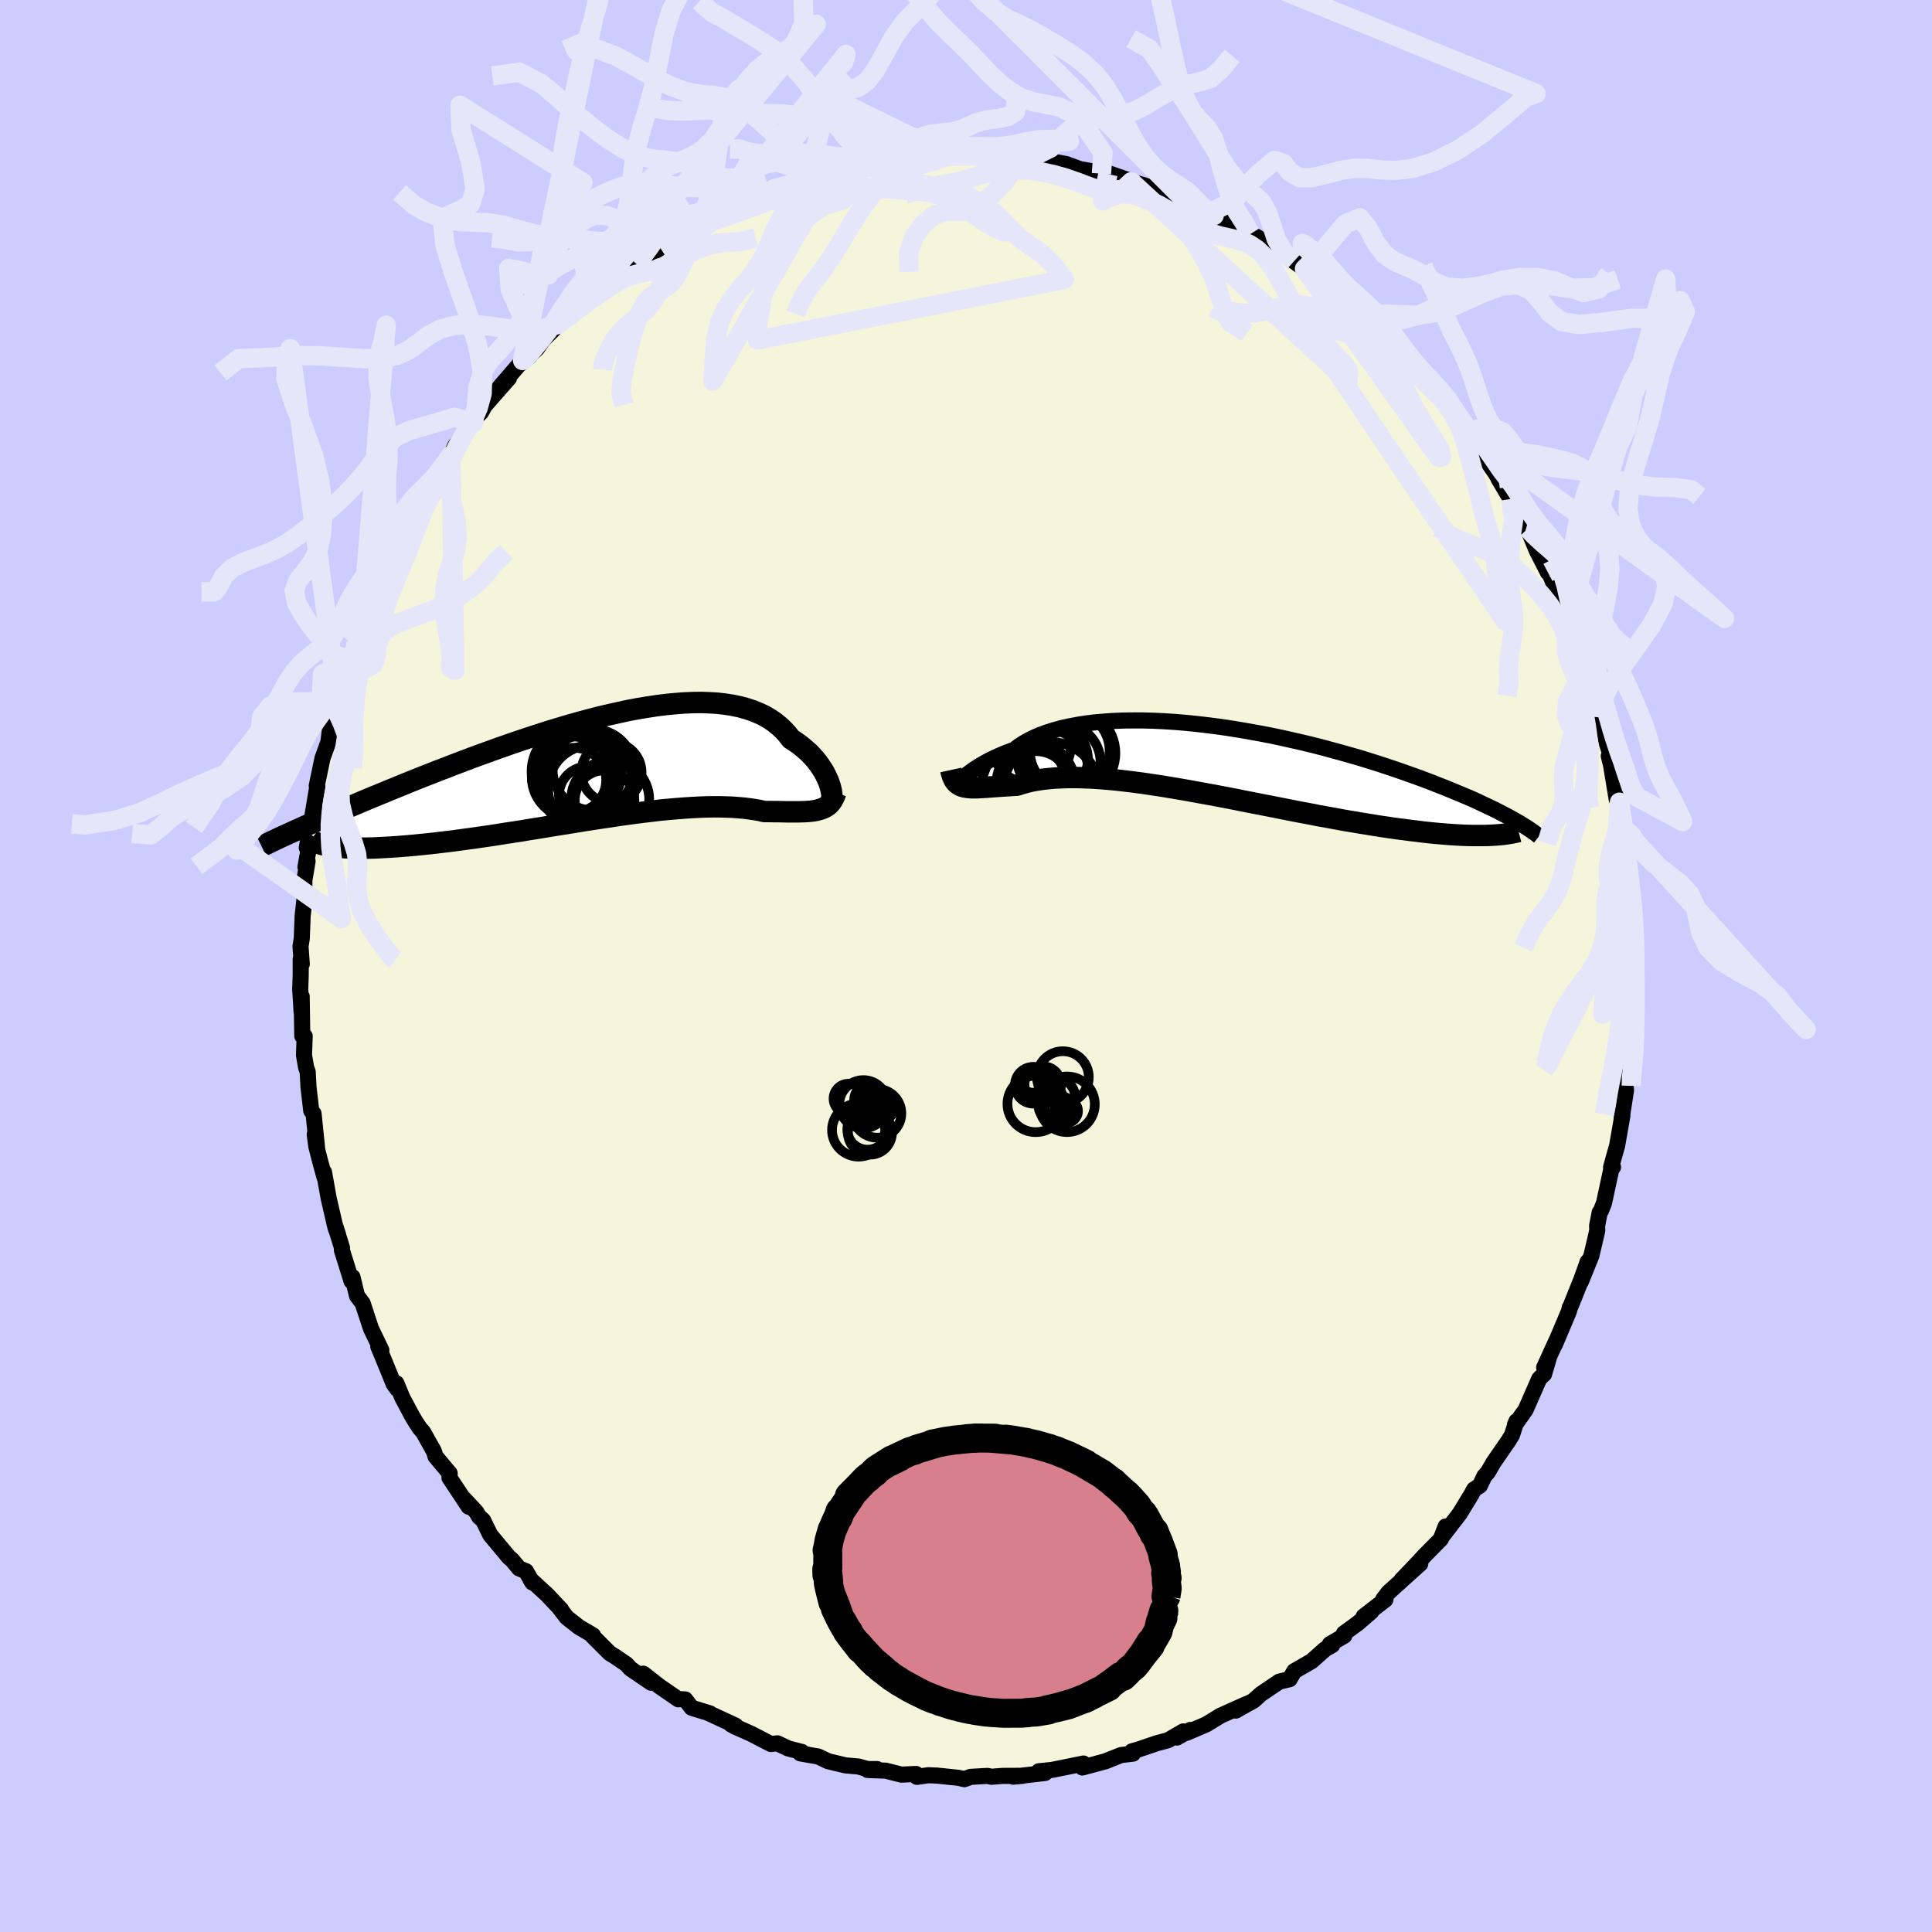 <svg xmlns="http://www.w3.org/2000/svg" width="500" height="500" viewBox="-100 -100 200 200"><defs><clipPath id="c"><path d="m24.12 1.64-.11-.3-.14-.3-.15-.32-.17-.32-.2-.32-.22-.33-.24-.33-.26-.32-.29-.32-.3-.32-.34-.3-.35-.3-.38-.3-.4-.28-.42-.27-.36-.47-.4-.44-.44-.41-.48-.39-.51-.35-.55-.32-.6-.29-.62-.25-.67-.22-.69-.19-.73-.15-.77-.12-.79-.09-.82-.05-.85-.03-.88.01-.9.04-.92.07-.94.09-.96.12-.98.15-.98.16-1.01.19-1.01.22-1.02.23-1.03.24-1.03.27-1.03.28-1.03.29-1.04.31-1.03.31-1.02.33-1.02.33-1.01.34-1 .34-.99.35-.98.35-.97.35-.95.35-.93.35-.92.35-.9.35-.89.34-.86.34-.85.33-.82.33-.81.33-.78.32-.77.31-.74.31-.73.3-.71.29-.69.29-.67.29-.65.27-.64.28-.62.26-.6.26-.58.25-.56.25-.55.24-.53.23-.51.23-.49.22 3.16 1.85.31.04.33.04.36.03.37.03.4.02.41.02.44.01h.93l.5-.01.52-.01.53-.03.56-.03.58-.03.59-.04.62-.05.64-.05.66-.06.68-.07.7-.07.72-.08.75-.09.76-.09.77-.1.8-.11.81-.11.83-.12.84-.12.85-.13.86-.14.88-.13.89-.14.89-.15.9-.14.9-.15.91-.15.91-.14.92-.15.91-.15.91-.14.91-.14.9-.13.89-.14.89-.12.88-.12.87-.11.85-.1.84-.1.83-.08.81-.07.79-.06.78-.05.75-.04.74-.03.71-.01h.69l.66.02.65.02.62.05.59.05.57.07.54.08.51.09.49.11h.5l.48.01h.46l.44.01.43.01h1.19l.36-.01.34-.01.33-.02.31-.03.3-.04.27-.05.26-.07"/></clipPath><clipPath id="b"><path d="m-26.27 1.68.16-.14.19-.16.22-.16.24-.18.26-.19.3-.19.32-.2.34-.2.38-.21.4-.21.42-.2.46-.21.47-.2.51-.2.53-.19.46-.35.5-.33.54-.31.6-.3.64-.27.68-.25.73-.23.76-.21.81-.18.85-.16.88-.14.91-.11.94-.08.98-.07 1-.04 1.02-.01h1.05l1.06.03 1.08.05 1.09.07 1.1.09 1.11.11 1.11.13 1.12.14 1.12.16 1.11.18 1.11.19 1.11.2 1.09.21 1.09.23 1.07.24 1.06.24 1.04.25 1.02.26 1 .27.99.27.96.27.94.27.91.28.89.28.86.28.84.28.82.28.79.28.76.27.74.27.71.27.68.27.67.26.64.26.61.25.6.25.57.24.56.24.53.24.51.24.48.23.47.22.45.22.43.22.4.21.39.2.37.2.35.2-2.66 1.6-.41.01h-1.33l-.48-.01-.5-.02-.52-.03-.53-.03-.56-.04-.57-.05-.59-.05-.61-.06-.63-.07-.64-.08-.67-.08-.68-.09-.71-.09-.72-.1-.75-.11-.76-.12-.79-.13-.81-.13-.82-.14-.84-.14-.87-.16-.87-.16-.9-.16-.91-.18-.92-.17-.93-.18-.95-.19-.96-.19-.97-.19-.97-.19-.98-.19-.98-.2-.99-.19-.99-.19-.99-.18-.98-.18-.99-.18-.97-.17-.97-.16-.96-.16-.95-.14-.94-.14-.92-.12-.9-.11-.89-.1-.87-.08-.85-.07-.82-.05-.8-.03-.78-.02h-.74l-.72.02-.69.03-.67.06-.63.07-.59.09-.57.1-.53.13-.5.14-.47.15-.5.03-.48.03-.46.03-.44.03-.43.03-.4.03-.38.03-.37.02-.34.02-.33.02h-.59l-.26-.02-.25-.03-.23-.04"/></clipPath><filter id="a"><feTurbulence baseFrequency=".05" numOctaves="3" result="noise" type="noise"/><feDisplacementMap in="SourceGraphic" in2="noise" scale="2"/></filter></defs><rect width="100%" height="100%" x="-100" y="-100" fill="#CCF"/><path fill="beige" stroke="#000" stroke-linejoin="round" stroke-width="1.667" d="m68.95.17.17 1.71-.2-1.46-.04 4.09-.09.69.15 1.29-.27 2.06-.25 1.96-.18.95.04.85.04.59-.34 2.18-.11.7.08-.3-.54 3.09-.63 2.25h.2l-.19.27-.74 3.43-.31.8-.14.19-.27 1.39.02.48-.61 2.61-1.09 2.69.71-2.07-.66 1.84-1.1 2.74-.1.17-.08.37-1.46 3.46.16-.41-1.27 2.78.48-.98-.49 1.67-.5.48-1.41 3.21-1.1 1.55.15-.36-.46 1.43-.35.57-1.56 2.26-.59 1.02-.35.39-.48 1-.59.38-.32.59-1.18 1.93-1.88 2.44.43-1.12-.5 1.31-1.59 1.61-1.15 1.23-1.33 1.39 1.95-1.69-3.29 2.97-.54.7.22.05-2.25 1.74.79-.5-1.41 1.22-1.43 1.04.04.24-1.49.87.24.1-.76.44-1.38 1.23L33.98 73l-.48.83-1.07.25-1.89 1.28-.78.7-.7.38-1.13.64 1.17-.71-2.76 1.24-1.45.89-2.07.89.41-.31-1.39.79.66-.64-1.59.92-1.19.32-1.91.65-.62.17.09.25-1.22.14-1.63.65-2.39.64-.07-.26.19-.15-3.25.66-1.37.14.64.18-3.3.38 1.01-.09-2.11.01-1.14.09-.42-.09-1.74.1-.65.24-.6-.14-2.2-.23-.94-.04-1.17.17-.09-.3-1.52.07-1.61-.41-1.88-.07.97-.1h-.98l-.94-.26-1.35-.12-1.8-.43-1-.48-1.87-.33.16-.15-1.41-.36-1.12-.53-.68.07-2.04-1.06-1.65-.73-.44-.24.47.12-2.8-1.29.15.03-1.89-.58-.67-.87-.58-.02-.13.01-1.96-1.35-1.66-1.3.79.93-2.14-1.46-.39-.44-1.23-.84-.51-.31-1.77-1.77.04-.08-1.46-.86-1.25-.98-.71-.91.12.09-1.46-1.55-1.71-1.57.19.31-.66-1.17-.71-.29-.74-.89-.31-.25-1.94-2.33-.73-1.5-.42-.37-.3-.51-1.27-1.36.49.83-1.99-3 .02-.46-1.47-1.75-.16-.53-1.12-2-.36-.41-.41-.63-.36-.6-1.01-1.89-.63-1.52.11.61-.38-.52-1.05-2.57-.55-1.33.32.39-1.07-2.22-.87-2.64-.58-.76-.47-1.95-.09.44-1.01-3.23.01-.25-.78-2.51.39 1.21-.29-.81-.69-2.98-.49-2.73.05.52-.43-1.58-.42-1.63-.16-1.22.24 1.38-.36-3.53-.24-.3-.28-2.41-.09-1.63-.16-.43-.22-1.27.07-1.98-.25-.02-.06-4.08-.01 1.57-.14-2.32.05-1.49V-.74l.11.54-.13-1.83.13-.83.09-2.34.18-1.61v-2.07l.33-1.96-.22.59.26-1.45.47-2.55-.59 2 .38-2.1.71-4.24-.04.04-.02-.1.59-2.84.62-1.72.22-1.84.3-.87.13.16.35-1.57.41-1.49.52-2.53.55-.41-.22.08.59-1.93.3-.62.74-1.72-.51 1.34.94-3.2.8-1.39.14-.33.26-.31 1.65-3.74-.47 1.12 1.45-2.61.32-.69 1.26-2.82-.57 1.03 1.42-2.39.38-.36.87-1.33.84-1.24.47-1.01 1.37-1.91.56-.49-.21-.11.94-.93.38-.68 2.51-2.86-.98.95 2.39-2.77.71-.42-.96.77 1.73-1.57.65-.94.95-.93.62-.65 1.25-.81-.29-.12 1.2-.74 1.3-1.19 1.46-1.25-.21.08 2.25-1.63 1.23-.99-.13.37.28-.55 2.21-1.09-.39.27.38-.29 1.9-1.27.99-.56.42.05 2.46-1.56.11.18.71-.55 2.21-1.08.92-.32 1.11-.32-.35.11 1.23-.75 3.36-.91.4-.17.02-.06 3.05-.92-.71.29.72-.29 2.82-.65-.61.39 1.58-.33-.94.16 3.39-.76-.27.28.56-.22 2.44-.03.89-.35 1.46.05 1.56.21.91-.04-.61-.13 1.52.02.42.14 2.84.17.47-.03-.47-.21 1.89.14 2.19.39 1.47.28 1.41.52.64.11 2.24.41-.67-.05.59-.1 2.67.93-.17.01 1.19.32 1.86.58.25.17 2.51.87-.71-.47.9.68.73.26 1.85 1.08-.26-.38.98.76 3.09 1.5-.11-.46.26.53 1.01.6.87.56 1.27.69 1.15.94 1.09.79.92.54.32.41.56.32 1.04.71 2.02 1.63.94.83 1.34 1.41-.45-.67 1.11.85.08.46 1.73 1.72 1.99 2.23-.45-.57.5.6 1.19 1.38.54.5 1.48 1.55.17.44 2.05 2.52-.03.44-.39-.78 1.96 2.96 1.14 1.64.53.86.84 1.18-1.05-1.45 1.25 2.11 1.38 2.5.24.51-.04-.48.38.98.75 1.82 1.16 2.27-.21-.78.77 1.82.02.75.97 1.56.53 1.58.9 2.35-.15-.09.68 1.72.96 2.17-.52-.91.94 2.75.06.73.34 1.35.42.79.42 2 .51 1.54-.34-.33.23.92.59 3.56.29.16v.14l.3 2.59.17.65.04 1.41.56 4.4-.4-2.56.41 3.36.12 1.68-.14-1.42.25 2.9.11 1.67-.04 2.99-.08-.54.17 1.71" filter="url(#a)"/><path fill="#fff" d="m-26.27 1.68.16-.14.19-.16.22-.16.24-.18.26-.19.3-.19.32-.2.34-.2.38-.21.4-.21.42-.2.46-.21.47-.2.51-.2.53-.19.46-.35.5-.33.54-.31.6-.3.64-.27.68-.25.73-.23.76-.21.81-.18.85-.16.88-.14.91-.11.94-.08.98-.07 1-.04 1.02-.01h1.05l1.06.03 1.08.05 1.09.07 1.1.09 1.11.11 1.11.13 1.12.14 1.12.16 1.11.18 1.11.19 1.11.2 1.09.21 1.09.23 1.07.24 1.06.24 1.04.25 1.02.26 1 .27.99.27.96.27.94.27.91.28.89.28.86.28.84.28.82.28.79.28.76.27.74.27.71.27.68.27.67.26.64.26.61.25.6.25.57.24.56.24.53.24.51.24.48.23.47.22.45.22.43.22.4.21.39.2.37.2.35.2-2.66 1.6-.41.01h-1.33l-.48-.01-.5-.02-.52-.03-.53-.03-.56-.04-.57-.05-.59-.05-.61-.06-.63-.07-.64-.08-.67-.08-.68-.09-.71-.09-.72-.1-.75-.11-.76-.12-.79-.13-.81-.13-.82-.14-.84-.14-.87-.16-.87-.16-.9-.16-.91-.18-.92-.17-.93-.18-.95-.19-.96-.19-.97-.19-.97-.19-.98-.19-.98-.2-.99-.19-.99-.19-.99-.18-.98-.18-.99-.18-.97-.17-.97-.16-.96-.16-.95-.14-.94-.14-.92-.12-.9-.11-.89-.1-.87-.08-.85-.07-.82-.05-.8-.03-.78-.02h-.74l-.72.02-.69.03-.67.06-.63.07-.59.09-.57.1-.53.13-.5.14-.47.15-.5.03-.48.03-.46.03-.44.03-.43.03-.4.03-.38.03-.37.02-.34.02-.33.02h-.59l-.26-.02-.25-.03-.23-.04" filter="url(#a)" transform="translate(26.05 -21.22)"/><path fill="#fff" d="m24.12 1.64-.11-.3-.14-.3-.15-.32-.17-.32-.2-.32-.22-.33-.24-.33-.26-.32-.29-.32-.3-.32-.34-.3-.35-.3-.38-.3-.4-.28-.42-.27-.36-.47-.4-.44-.44-.41-.48-.39-.51-.35-.55-.32-.6-.29-.62-.25-.67-.22-.69-.19-.73-.15-.77-.12-.79-.09-.82-.05-.85-.03-.88.01-.9.04-.92.07-.94.09-.96.12-.98.15-.98.16-1.01.19-1.01.22-1.02.23-1.03.24-1.03.27-1.03.28-1.03.29-1.04.31-1.03.31-1.02.33-1.02.33-1.01.34-1 .34-.99.35-.98.35-.97.35-.95.35-.93.35-.92.35-.9.35-.89.34-.86.34-.85.33-.82.33-.81.33-.78.32-.77.31-.74.31-.73.3-.71.29-.69.29-.67.29-.65.27-.64.28-.62.26-.6.26-.58.25-.56.25-.55.24-.53.23-.51.23-.49.22 3.16 1.85.31.04.33.04.36.03.37.03.4.02.41.02.44.01h.93l.5-.01.52-.01.53-.03.56-.03.58-.03.59-.04.62-.05.64-.05.66-.06.68-.07.7-.07.72-.08.75-.09.76-.09.77-.1.8-.11.81-.11.83-.12.84-.12.85-.13.86-.14.88-.13.89-.14.89-.15.9-.14.9-.15.91-.15.91-.14.92-.15.91-.15.91-.14.91-.14.9-.13.89-.14.89-.12.88-.12.87-.11.85-.1.84-.1.83-.08.81-.07.79-.06.78-.05.75-.04.74-.03.71-.01h.69l.66.02.65.02.62.05.59.05.57.07.54.08.51.09.49.11h.5l.48.01h.46l.44.01.43.01h1.19l.36-.01.34-.01.33-.02.31-.03.3-.04.27-.05.26-.07" filter="url(#a)" transform="translate(-38.27 -20.52)"/><g fill="none" stroke="#000" transform="translate(26.05 -21.22)"><path stroke-linejoin="round" stroke-width="1.667" d="m-26.79 1.7-.02.15-.01.11v.07l.02.03.04.01.06-.03.07-.06.1-.08.12-.1.14-.12.16-.14.19-.16.22-.16.24-.18.26-.19.3-.19.32-.2.34-.2.38-.21.4-.21.42-.2.46-.21.47-.2.51-.2.53-.19.46-.35.5-.33.54-.31.6-.3.64-.27.68-.25.73-.23.76-.21.81-.18.85-.16.88-.14.91-.11.94-.08.98-.07 1-.04 1.02-.01h1.05l1.06.03 1.08.05 1.09.07 1.1.09 1.11.11 1.11.13 1.12.14 1.12.16 1.11.18 1.11.19 1.11.2 1.09.21 1.09.23 1.07.24 1.06.24 1.04.25 1.02.26 1 .27.99.27.96.27.94.27.91.28.89.28.86.28.84.28.82.28.79.28.76.27.74.27.71.27.68.27.67.26.64.26.61.25.6.25.57.24.56.24.53.24.51.24.48.23.47.22.45.22.43.22.4.21.39.2.37.2.35.2.33.19.32.18.3.19.28.17.26.17.25.17.23.16.22.16.2.15.19.15" filter="url(#a)"/><path stroke-linejoin="round" stroke-width="2.222" d="m-27.62.93.07.32.09.28.1.25.11.21.13.18.15.15.16.12.17.1.2.08.21.06.23.04.25.03.26.02h.59l.33-.02.34-.02.37-.02.38-.03.4-.03.43-.03.44-.03.46-.03.48-.03.5-.03.47-.15.5-.14.53-.13.57-.1.59-.09.63-.07.67-.06.69-.03.72-.02h.74l.78.02.8.03.82.05.85.07.87.08.89.1.9.11.92.12.94.14.95.14.96.16.97.16.97.17.99.18.98.18.99.18.99.19.99.19.98.2.98.19.97.19.97.19.96.19.95.19.93.18.92.17.91.18.9.16.87.16.87.16.84.14.82.14.81.13.79.13.76.12.75.11.72.1.71.09.68.09.67.08.64.08.63.07.61.06.59.05.57.05.56.04.53.03.52.03.5.02.48.01h1.33l.41-.01.39-.02.37-.02.35-.03.34-.03.32-.04.3-.05.29-.04.27-.06.26-.05.24-.06" filter="url(#a)"/><circle cx="-17.262" cy="3.019" r="4.98" clip-path="url(#b)" filter="url(#a)"/><circle cx="-19.262" cy="2.179" r="3.614" clip-path="url(#b)" filter="url(#a)"/><circle cx="-19.547" cy="2.704" r="4.864" clip-path="url(#b)" filter="url(#a)"/><circle cx="-18.817" cy="2.574" r="3.598" clip-path="url(#b)" filter="url(#a)"/><circle cx="-15.312" cy="-1.041" r="4.13" clip-path="url(#b)" filter="url(#a)"/><circle cx="-16.117" cy=".129" r="3.996" clip-path="url(#b)" filter="url(#a)"/><circle cx="-17.082" cy="-.201" r="3.654" clip-path="url(#b)" filter="url(#a)"/><circle cx="-17.902" cy="1.224" r="4.558" clip-path="url(#b)" filter="url(#a)"/><circle cx="-15.252" cy="-.821" r="4.664" clip-path="url(#b)" filter="url(#a)"/><circle cx="-19.262" cy="-1.731" r="4.098" clip-path="url(#b)" filter="url(#a)"/></g><g fill="none" stroke="#000" transform="translate(-38.27 -20.52)"><path stroke-linejoin="round" stroke-width="2.222" d="m24.28 3.41.04-.03.04-.07.02-.11.01-.15v-.17l-.02-.21-.03-.23-.06-.25-.07-.27-.09-.28-.11-.3-.14-.3-.15-.32-.17-.32-.2-.32-.22-.33-.24-.33-.26-.32-.29-.32-.3-.32-.34-.3-.35-.3-.38-.3-.4-.28-.42-.27-.36-.47-.4-.44-.44-.41-.48-.39-.51-.35-.55-.32-.6-.29-.62-.25-.67-.22-.69-.19-.73-.15-.77-.12-.79-.09-.82-.05-.85-.03-.88.01-.9.04-.92.07-.94.09-.96.12-.98.15-.98.16-1.01.19-1.01.22-1.02.23-1.03.24-1.03.27-1.03.28-1.03.29-1.04.31-1.03.31-1.02.33-1.02.33-1.01.34-1 .34-.99.35-.98.35-.97.35-.95.35-.93.35-.92.35-.9.35-.89.34-.86.34-.85.33-.82.33-.81.33-.78.32-.77.31-.74.31-.73.3-.71.29-.69.29-.67.29-.65.27-.64.28-.62.26-.6.26-.58.25-.56.25-.55.24-.53.23-.51.23-.49.22-.47.21-.46.21-.44.2-.42.19-.41.19-.39.19-.37.17-.36.18-.34.16-.33.16" filter="url(#a)"/><path stroke-linejoin="round" stroke-width="2.222" d="m24.78 2.58-.1.3-.12.26-.13.24-.14.2-.16.18-.18.16-.2.13-.21.11-.22.09-.25.08-.26.07-.27.05-.3.04-.31.03-.33.02-.34.01-.36.01h-1.19l-.43-.01-.44-.01h-.46l-.48-.01h-.5l-.49-.11-.51-.09-.54-.08-.57-.07-.59-.05-.62-.05-.65-.02-.66-.02h-.69l-.71.01-.74.03-.75.04-.78.05-.79.06-.81.07-.83.08-.84.1-.85.1-.87.11-.88.12-.89.12-.89.14-.9.13-.91.14-.91.14-.91.15-.92.15-.91.14-.91.15-.9.15-.9.14-.89.15-.89.14-.88.13-.86.14-.85.13-.84.12-.83.12-.81.11-.8.11-.77.1-.76.09-.75.09-.72.08-.7.07-.68.07-.66.06-.64.05-.62.05-.59.04-.58.03-.56.03-.53.03-.52.01-.5.01h-.93l-.44-.01-.41-.02-.4-.02-.37-.03-.36-.03-.33-.04-.31-.04-.29-.05-.27-.06-.25-.06-.23-.06-.21-.07-.19-.07-.18-.08-.15-.08-.13-.09-.12-.09" filter="url(#a)"/><circle cx="-2.463" cy=".978" r="4.216" clip-path="url(#c)" filter="url(#a)"/><circle cx="-.313" cy=".213" r="4.206" clip-path="url(#c)" filter="url(#a)"/><circle cx="-2.038" cy=".358" r="4.66" clip-path="url(#c)" filter="url(#a)"/><circle cx="-2.318" cy="1.268" r="3.342" clip-path="url(#c)" filter="url(#a)"/><circle cx="1.567" cy=".488" r="3.12" clip-path="url(#c)" filter="url(#a)"/><circle cx=".857" cy="3.348" r="3.086" clip-path="url(#c)" filter="url(#a)"/><circle cx="-.868" cy="2.858" r="3.002" clip-path="url(#c)" filter="url(#a)"/><circle cx="-1.023" cy="1.468" r="4.904" clip-path="url(#c)" filter="url(#a)"/><circle cx="-.518" cy="2.133" r="4.478" clip-path="url(#c)" filter="url(#a)"/><circle cx="1.437" cy="3.283" r="4.042" clip-path="url(#c)" filter="url(#a)"/></g><g fill="none" stroke="#E6E6FA" stroke-linejoin="round" stroke-width="2"><path d="m.68-83.78-1.05-.43-1.25-.54-1.31-.41-1.3-.36-1.24-.29-1.15-.19-1.06-.19-1.01-.28-.96-.41-.9-.46-.9-.43-.97-.36-1.02-.31-.82-.46-.07-1.18 12.54 6.13-1.27.57-1.26.32-1.17.39-1.04.43-.94.43-.85.53-.78.67-.71.83-.69.94-.69 1.03-.7 1.09-.69 1.15-.71 1.19-.73 1.19-.82 1.16-.91 1.16-.96 1.32-.73 1.5-.19.54" filter="url(#a)"/><path d="m-6.58-83.62-.54-.18-.89-.72-1.02-.84-.97-.77-.93-.56-.92-.31-.97-.12-1.03-.12-1.11-.2-1.18-.28-1.25-.28-1.31-.18-1.32-.06-1.33-.01-1.31-.03-1.3-.11-1.31-.13-1.33-.08-1.35.04-1.37.06-1.45-.05-1.6-.26-1.2-.07" filter="url(#a)"/><path d="M-24.43-84.57h.98l.94.31 1.04.16 1.22.01 1.33-.03 1.31-.02 1.23.04 1.13.08 1.05.12 1.01.14.96.13.91.08.84.01.79-.12.86-.26 1.01-.23.68.75" filter="url(#a)"/><path d="m-27.58-99.87 1.28 1.17 1.16.61 1.64.98 1.85 1.11 1.79 1.16 1.64 1.38 1.52 1.73 1.45 2 1.37 2 1.26 1.69 1.1 1.21.92.74.78.38.93.11 2.02-.08 17.57-1.71-1.61-.19-1.57.04-1.26.21-1.05.25-1 .18-1 .08-.97.01-.91-.03-.84-.01-.85.04-.93.1-1.06.17-1.19.23-1.24.25-1.15.22-.81.14-.13.02-3.39.76 2.08-.68 1.11-.6 1.01-.79 1.12-.71 1.21-.4 1.2-.15 1.09-.11.97-.24.84-.37.83-.36.92-.24 1.08-.13 1.11-.22.82-.53.06-1.18m62.76 75.26.95.85.88 1.4 1.26 1.35 1.49 1.15 1.39 1.08 1.01 1.09.56 1.2.27 1.36.32 1.49.74 1.51L78.2-.5 80.13.7l2.09 1.1 1.76 1.27 1.33 1.74 1.66 1.76-19.02-20.94.11 1.02-.09 1.52-.45 1.52-.63 1.36-.47 1.23-.18 1.17v1.18l-.01 1.23-.14 1.26-.33 1.25-.49 1.16L64.63.6l-.75 1.01-.79 1.03-.76 1.12-.69 1.23-.57 1.31-.45 1.37-.31 1.35-.32 1.06" filter="url(#a)"/><path d="m67.95-14.37-.24 1.1.12 1.51.16 1.44.11 1.29.06 1.19.03 1.19.01 1.22.01 1.28.01 1.3v1.28L68.2-.36 68.16.8l-.06 1.15-.1 1.19-.12 1.27-.16 1.36-.18 1.4-.2 1.39-.22 1.31-.23 1.2-.23 1.09-.2 1.07-.18 1.14-.21.99M-10.9-82.75l-.17.96-.75 1.59-.85.86-.9.29-.92.28-.95.55-.99.74-1.03.76-1 .71-.87.8-.68 1.13-.51 1.67-.4 2.19-.38 2.35-.32 1.85.03 1.22 31.77-6.27-1.11-1.48-1.23-1.22-1.2-.79-1.06-.76-.92-.91-.89-.95-.87-.84-.87-.65-.85-.51-.83-.41-.87-.35-.93-.32-1.03-.27-1.11-.23-1.14-.22-1.13-.25-1.09-.3-1.03-.37-.96-.39-.8-.35-.55-.24v-.26" filter="url(#a)"/><path d="m-13.11-82.49-.36.85-.53.97-.87.55-1.06.29-1.12.37-1.06.71-.91 1.11-.74 1.43-.65 1.54-.66 1.45-.73 1.21-.79 1.01-.8.92-.78.97-.71 1.11-.62 1.36-.42 1.85-.18 2.42-.1 1.81 12.37-21.64-.42-.44-1.2-.61-1.37-.68-1.56-1.02-1.72-1.42-1.71-1.54-1.56-1.24-1.41-.71-1.33-.26-1.36-.11-1.49-.26-1.64-.61-1.8-.93-1.91-1.11-1.94-1.04-1.8-.69-1.45-.1-.87.18-.57-1.36" filter="url(#a)"/><path d="m-16.19-81.51-1.54-1.13-1.8-.59-1.31.23-1.02.47-.97.52-1.01.5-1.09.45-1.18.32-1.25.16-1.31-.01-1.36-.13-1.35-.17-1.27-.12h-1.16l-1.03.13-.92.24-.87.32-.87.39-.93.44-1.08.49-1.24.45-1.29.33-1.2.89" filter="url(#a)"/><path d="m-.29-105.42-1.68 2.4-1.54 2.35-1.47 1.54-1.33 1.34-1.14 1.59-.99 1.79-.9 1.62-.86 1.15-.87.63-.88.33-.89.39-.86.75-.79 1.34-.67 1.95-.59 2.3-.49 1.89-.35.72-3.36.91 2.3-.33 1.39.41 1.15.5 1.01.15.93-.17.87-.29.86-.23.84-.12.85-.02.86.03.9.07.96.06 1.02.07 1.07.09 1.11.15 1.1.27 1.05.39.95.5.84.56.77.57.82.58.99.63 1.18.56.97-.02m-26.02-3.66-.76-2.3-.82.1-1.09.34-1.34-.07-1.5-.53-1.53-.65-1.47-.44-1.4-.18-1.38-.13-1.44-.35-1.49-.67-1.52-.95-1.55-1.13-1.62-1.32-1.78-1.6-2.02-1.74-2.34-1.22-2.8.38M67.65-16.96l-.1 1.98.15 1.54.18 1.51.11 1.42.05 1.3-.01 1.19-.06 1.16-.13 1.18-.22 1.26-.27 1.33-.25 1.34-.18 1.22L66.8.5l-.15.89-.25.98-.3 1.33-.19 1.28 1.74-21.94.29 1.92.23 1.56.18 1.52.16 1.44.14 1.31L68.8-8l.13 1.2.11 1.22.09 1.28.06 1.32.04 1.29.01 1.23.01 1.16.01 1.14v2.47l-.02 1.41-.03 1.5-.07 1.54-.11 1.46-.13 1.26-.03.93M-47.55-70.45l1.4-.08 1.11-.25.92-.42.87-.56.95-.62 1.06-.6 1.16-.54 1.17-.5 1.13-.48 1.06-.43.99-.34.93-.26.9-.24.87-.27.87-.36.9-.43.98-.43 1.09-.35 1.15-.3 1.14-.31 1.06-.45 1.1-.52 1.88.04-2.21 1.08-.62.44-.8.62-.9.82-.91.9-.85.9-.75.89-.64.91-.52.96-.45.99-.44 1-.52.92-.65.8-.8.7-.89.69-.88.8-.8 1.02-.64 1.23-.43 1.15-.05.6" filter="url(#a)"/><path d="m-25.78-77.52.88-1.16.95-1.62.77-1.68.74-1.22.91-.64 1.11-.31 1.22-.4 1.17-.8 1.02-1.29.86-1.65.77-1.72.79-1.49.92-1.11.99-.92.25-.83-13.35 16.84-.64.47-.96.92-.84 1.17-.68 1.33-.59 1.28-.57 1.05-.61.74-.67.47-.7.39-.69.49-.63.78-.56 1.14-.48 1.45-.43 1.64-.4 1.7-.34 1.67-.16 1.53.34 1.21m7.04-18.05-2.34-4.24-1.28-.36-.8.92-.59 1.1-.51 1.03-.51.96-.6.83-.79.6-1.04.29-1.31.01-1.49-.16-1.57-.16-1.51-.03-1.36.15-1.2.21-1.18.03-1.34-.29-1.29-.11" filter="url(#a)"/><path d="m-16.87-100.26.1 2.6-.86 2.02-1.1 1.29-1.21 1.08-1.26 1-1.22.81-1.11.72-.9 1.07-.67 1.81-.49 2.57-.41 2.87-.47 2.54-.65 1.83-.9 1.19-.75.67" filter="url(#a)"/><path d="m-58.64-80.08 1.55 1.34 1.21.69 1.67.62 1.74.36 1.58.07 1.47.06 1.52.25 1.64.47 1.67.45 1.57.16 1.37-.29 1.17-.65 1.06-.75 1.1-.45 1.23.08 1.35.56 1.29.64 1.01.11.56-.97.18-2.12.54-1.83 3.39 5.09 19.45-6.89-1.03.15-.9.13-.97.19-.95.22-.96.26-1 .3-1.06.34-1.12.37-1.14.4-1.12.41-1.08.4-1.03.42-1.02.43-1.03.46-1.04.49-1.05.52-1.06.53-1.06.55-1.08.56-1.15.65-1.49.94M67.65-17.1l.05.81-.06 1.36-.38 1.54-.49 1.56-.29 1.47.03 1.32.25 1.21.27 1.17.12 1.19-.11 1.24-.32 1.26-.49 1.25-.57 1.19-.58 1.1-.55 1.07-.51 1.08-.55 1.16-.62 1.24-.69 1.3-.7 1.32-.62 1.25-.51 1.05-.5.74" filter="url(#a)"/><path d="m-34.14-72.7.65-.74.67-.9.59-.85.74-.67.93-.49 1.05-.46 1.07-.54 1.04-.7.99-.85.96-.93.94-.93.95-.88.97-.81.99-.79 1.04-.8 1.08-.86 1.1-.94 1.08-1.02 1-1.11.92-1.18.89-1.15.96-.93 1.04-.58.35-.32m-25.14 21.6-.2-1.83.73-1.33.75-1.06.54-1.13.43-1.23.42-1.23.51-1.15.64-1.05.78-.93.94-.77 1.06-.6 1.16-.49 1.18-.51 1.13-.71 1.03-1.02.91-1.36.83-1.57.82-1.61.94-1.46 1.12-1.25 1.28-1 1.33-.76 1.36-.85 2.08-2.05-23.23 28.2-1.33-5.32 1.25-.18 1.35-.07.95-.63.67-.89.51-1.06.38-1.35.27-1.74.23-2.02.34-2.07.51-1.98.63-2.03.62-2.31.53-2.68.55-2.8.75-2.48 1.05-2.03 1.02-2.4.57-3.53" filter="url(#a)"/><path d="m-21.77-75.37-1.64.39-1.18.06-1.09.1-1.08.26-1.06.4-.99.46-.92.49-.83.45-.78.38-.78.3-.8.2-.86.18-.92.25-.97.42-1 .6-1.02.68-1.09.74-1.26.92-2.16 1.67-1 .25-1.14.35-1.34.03-1.36-.14-1.39-.19-1.51-.2-1.58-.1-1.55.12-1.39.39-1.18.63-1.02.76-1 .74-1.18.57-1.53.31-1.94.03-2.24-.15-2.33-.15-2.24-.02-2.07.12-1.99.12-2.1.07-1.9 1.49" filter="url(#a)"/><path d="m-44.42-63.9-2.76-6.1-.16-2.21 1.39.26 1.58.57 1.17-.17.69-1.14.34-1.98.12-2.55.06-2.76.12-2.63.24-2.32.35-1.99.38-1.78.38-1.69.36-1.69.4-1.74.49-1.86.59-2.04.62-2.03.23-1.84-8.07 38.91.31-.23.33-.38.56-.68.68-.83.69-.88.66-.92.61-.95.63-.97.68-1 .75-1.01.83-.99.88-.94.91-.86.9-.74.86-.64.79-.59.71-.62.63-.71.61-.83.66-.92.77-.98.84-.84.66-.26" filter="url(#a)"/><path d="m-51.14-56.39.45-1.41.16-2.05.48-1.71.77-1.16.84-.88.73-.82.62-.85.6-.88.62-.9.6-1 .5-1.19.36-1.41.25-1.58.29-1.62.46-1.56.66-1.45.79-1.32.91-1.24 1.4-1.68-12.74-8 .12 2.53 1.02 3.45.44 2.69-.46 1.52-1.08.67-1.15.49-.64 1.03.19 2.06.95 3.07 1.3 3.65 1.11 3.57.55 2.96-.05 2.16-.41 1.48-.42.97-.01.52-2.05-.52-1.57.49-1.62.45-1.54.46-1.3.62-1.02.85-.83 1.01-.8 1.11-.85 1.11-.96 1.1-1.05 1.07-1.12 1.03-1.14 1-1.14.97-1.17.94-1.24.86-1.37.74-1.5.62-1.5.54-1.27.63-.86.83-.48.95-.5.68-1.34.01m27.66-17.06-.96 1.6-.67 1.36-.39 1.41.01 1.65.33 1.84.38 1.84.14 1.63-.18 1.38-.39 1.22-.41 1.22-.28 1.31-.1 1.39.06 1.45.2 1.48.27 1.49.17 1.46-.06 1.16.47.29-.43-22.26-.72 1.19-.58 1.18-.52 1.13-.51 1.09-.49 1.12-.48 1.19-.48 1.26-.5 1.28-.5 1.27-.51 1.23-.49 1.19-.47 1.16-.43 1.15-.38 1.13-.31 1.08-.2.95-.19.84-.37.71-3.34-3.09 1.09-2.26.84-1.36.71-1.04.66-1.04.69-1.1.69-1.15.69-1.19.67-1.19.69-1.12.75-.98.8-.85.83-.8.8-.87.76-1 .8-1.11-7.41 13.34-.31.75-.41 1.24-.3 1.23-.19 1.09-.13 1.01-.15.96-.19.96-.22.97-.2 1.04-.19 1.14-.15 1.22-.11 1.21-.09 1.13-.03 1.04.02 1.09.02 1.35-.16 1.61" filter="url(#a)"/><path d="m-60.88-39.2.06-.64.29-1.15.37-1.39.27-1.53.06-1.71-.09-1.84-.08-1.79.04-1.62.12-1.54.02-1.68-.24-2.02-.43-2.32-.38-2.4.03-2.16.51-1.77.31-1.57-2.6 31.72-.95-.92-1.07.15-.57.76-.58.84-.85.76-1.04.76-1.03.87-.88 1-.71 1.07-.6 1.1-.59 1.15-.66 1.23-.82 1.31-.99 1.34-1.08 1.32-1.04 1.33-.99 1.58-1.15 2.15-1.71 2.46" filter="url(#a)"/><path d="m-63.15-33.61.09 1.48-.15.91-.25 1.05-.24 1.22-.15 1.28-.08 1.25-.06 1.23-.1 1.24-.2 1.27-.28 1.32-.33 1.34-.33 1.36-.28 1.36-.2 1.35-.1 1.3v1.21l.06 1.12.12 1.02.16 1 .19 1.07.19 1.24.17 1.49.27 1.6-11.54-8.18 1.29-1.23.96-.75.69-1.21.51-1.49.47-1.49.62-1.4.8-1.33.92-1.28.91-1.21.8-1.11.69-1.02.65-.99.71-1.04.72-1.14.59-1.16.43-.84.69.09-1.49-.49-.05 1.03.01 1.44-.24 1.35-.5 1.13-.67 1-.73 1.01-.71 1.12-.68 1.27-.66 1.34-.67 1.37-.72 1.38-.74 1.36-.78 1.31-.81 1.18-.83 1.02-.78.92-.57.82-.13.12 11.42-19.35-2.53 1.11-.09 1.64-.05 1.3-.66.94-1.16.85-1.28.96-1.01 1.18-.58 1.39-.25 1.51-.19 1.54-.43 1.47-.78 1.31-1.07 1.13-1.11.96-.96.9-.84.86-1.02.8-1.59 1.16" filter="url(#a)"/><path d="m-53.64-51.12-.75 1.03-.67.95-.61.97-.61 1.02-.61 1.11-.63 1.17-.64 1.2-.62 1.2-.6 1.18-.57 1.15-.55 1.12-.53 1.09-.5 1.05-.47.99-.43.94-.38.9-.34.89-.29.83-.27.62-.36.36m16.49-11.53-1.04.96-.62.75-.69.85-.87.84-1.01.78-1.09.71-1.17.63-1.25.56-1.33.5-1.34.47-1.21.51-.95.62-.58.77-.24.91-.09.97-.31.83-.89.51-1.39.44-.94 1.45m-21.72 15.1 1.91.16 1.07-.84 1.05-.96 1.52-.94 1.96-1 2.06-1.11 1.79-1.22 1.3-1.32.83-1.43.6-1.48.7-1.36 1.02-1.07 1.43-.67 1.79-.35 1.77-.43.92-1.08m-.41 1.49-.07 1.1.49 1.07.48 1.3.1 1.42-.26 1.42-.35 1.39-.21 1.39.05 1.4.33 1.41.49 1.37.51 1.27.35 1.15.12 1.05-.04 1.03-.08 1.08.09 1.22.38 1.37.71 1.46.93 1.44.91 1.26.72.9.29.19" filter="url(#a)"/><path d="m-65-27.33.14-1.72-.13-1.64-.69-1.6-1.25-1.76-1.37-1.82-.96-1.64-.28-1.33.37-1.05.75-.94.78-1.04.58-1.23.33-1.48.12-1.67-.04-1.88-.26-2.13-.61-2.49-.98-2.8-1.14-2.85-.76-2.45.08-1.77.37-1.3L-65-27.33l-2.93-.02-2.21.04-1.9.43-.88 1.12-.16 1.6-.3 1.64-1.12 1.41-2.02 1.16-2.5 1.07-2.43 1.07-2.08 1.02-1.98.91-2.48.77-3.16.51-1.41-.11M65.53-25.74l.14-1.41.9-1.78 1.29-1.98 1.55-2.14 1.57-2.25 1.15-2.13.42-1.85-.33-1.52-.87-1.26-1.04-1.16-.92-1.17-.61-1.31-.25-1.51.12-1.73.4-1.92.61-2.05.66-2.1.59-2.07.47-2.1.51-2.2.77-2.31 1.01-2.18.79-1.86-.52-1.14-4.85 9.62-.63 3.43-1.1 2.33-.91 1.85-.6 1.77-.29 1.71.03 1.55.28 1.36.38 1.27.3 1.34.1 1.55-.15 1.76-.33 1.88-.37 1.85-.31 1.73-.18 1.55-.02 1.35.09 1.25.03 1.32-.22 1.31M48.77-45.42l.77.37.43.41.67.34.93.38 1.05.42 1.04.42.98.44.91.52.87.61.83.71.8.77.8.82.79.88.78.98.73 1.1.63 1.21.49 1.29.39 1.3.44 1.19.69.83.4-.14" filter="url(#a)"/><path d="m57.68-1.9.7-1.49.7-1.2.76-1.02.77-1.04.63-1.13.43-1.21.31-1.29.32-1.35.37-1.38.41-1.36.39-1.32.31-1.29.23-1.25.16-1.23.05-1.18-.1-1.14-.32-1.07-.56-1.01-.66-1.01-.44-1.11.11-1.33.75-1.53.88-1.48-.13-1.51-.68-1.72 1.89-1.74-.83-1.15-.98-1.22-.55-1.37-.11-1.48.18-1.56.27-1.62.31-1.67.38-1.74.56-1.88.8-2.07.97-2.24.99-2.37.96-2.39 1.04-2.44 1.32-2.55 1.44-2.7.87-2.68-.15-2.69-10.11 35.3-.16 1.96-.01 1.33.33 1.13.47 1.05.4 1.05.3 1.09.21 1.15.19 1.19.19 1.18.16 1.18.1 1.14.02 1.11-.05 1.12-.07 1.3-.05 1.5.19 1.01" filter="url(#a)"/><path d="m60.13-12.71.51-1.69.79-1.24.45-1.2.05-1.17-.09-1.13.04-1.14.25-1.21.37-1.3.35-1.33.27-1.34.18-1.31.09-1.28-.01-1.23-.14-1.18-.29-1.13-.31-1.15-.11-1.3-.21-1.77" filter="url(#a)"/><path d="m61.79-37.39.61 1.54.65 1.3.62 1.12.53 1.09.46 1.1.41 1.09.39 1.11.39 1.12.36 1.16.34 1.17.33 1.17.35 1.11.35 1.06.38 1.05.4 1.22.49 1.45.52.99 4.82 2.59-.5-1.09-.58-1.21-.65-1.13-.61-1.15-.47-1.22-.35-1.22-.31-1.21-.34-1.18-.43-1.17-.49-1.17-.5-1.17-.52-1.16-.54-1.14-.63-1.07-.77-1.01-.91-.97-.97-.99-.92-1.08-.75-1.24-.51-1.39-.32-1.44-.36-1.22-.76-.56-.76.4" filter="url(#a)"/><path d="m57.99-45.33.17.05.62.66.92.85.96.83.86.81.71.88.6 1.02.57 1.18.64 1.26.76 1.23.9 1.13.97 1.03.98.96.98.72.66-.28M56.37-48.34l.32 2.12-.2 1.36-.12 1.02-.05 1.11-.04 1.29-.01 1.34.07 1.25.17 1.15.16 1.16.02 1.34-.19 1.57-.26 1.66-.09 1.46.08 1.15-.23 1.4m-8.68-44.45 1.17 2.48.81 1.77.5 1.29.47 1.09.56 1.07.59 1.19.58 1.34.52 1.44.47 1.46.47 1.38.55 1.27.75 1.15.94 1.08.89 1.12.31 1.32-.62 1.35-1.16.16" filter="url(#a)"/><path d="m51.7-55.64 1.99 1.92 2.22.5 1.76.11 1.32.17 1.23.25 1.31.29 1.3.38 1.09.57.76.82.47 1.06.36 1.2.45 1.21.67 1.09.95.94 1.2.85 1.33.87 1.35.99 1.28 1.12 1.23 1.19 1.25 1.15 1.43 1.26 1.87 1.71-26.43-18.87.62.08 1.09 1.12.89 1.28.73 1.06.64.83.59.78.55.84.54.9.57.9.62.86.67.83.72.83.71.88.65.94.59 1.02.56 1.09.61 1.17.72 1.22.83 1.25.82 1.18.71 1.05.66 1.2" filter="url(#a)"/><path d="m52.12-55.3-1.32-1.92-.88-1.35-.85-1.05-.82-.89-.78-.81-.74-.82-.73-.9-.74-.97-.74-1.02-.72-.97-.72-.89-.74-.8-.8-.75-.88-.8-.95-.87-.94-.95-.85-.94-.72-.85-.67-.69-.75-.6-.95-.7" filter="url(#a)"/><path d="m75.93-48.62-.88-.69-1.72-.22-2.07-.06-1.96-.23-1.66-.42-1.42-.44-1.39-.35-1.45-.25-1.53-.19-1.5-.19-1.33-.26-1.07-.45-.81-.77-.71-1.1-.91-1.08-1.38-.5-1.49.31-.53.21-2.22-2.96-1.24-1.04-.88-.88-.75-.76-.71-.68-.79-.7-.89-.75-.94-.74-.95-.63-.91-.45-.92-.28-.99-.21-1.1-.29-1.23-.45-1.28-.55-1.18-.46-.76-.34 21.41 31.75.11-1.03-.21-.93-.33-.96-.29-1.1-.17-1.18-.11-1.16-.16-1.08-.25-1.01-.31-1-.31-1.02-.27-1.06-.26-1.12-.29-1.19-.34-1.3-.37-1.38-.37-1.39-.39-1.31-.5-1.2-.67-1.16-.84-1.2-1.04-1.31-2.23-2.48-.24-.4-.83-1.27-.91-1.23-.81-.93-.7-.73-.66-.68-.72-.76-.83-.87-.94-.95-.95-.94-.87-.85-.74-.7-.67-.6-.69-.68-.83-.91 8.12 9.12-.36-.38-.55-.3-.73-.27-.99-.31-1.18-.35-1.24-.36L36.7-68l-1.08-.3-1.03-.15-1.08.04-1.19.23-1.29.33-1.28.25-1.14.03-.95-.15-.77-.05-.64.4-.24.54" filter="url(#a)"/><path d="m73.63-67.4-.44 1.56-.45-.59-1.47-.62-2.48.01-2.83.4-2.49.24-1.83-.31-1.22-.9-.93-1.23-.99-1.1-1.33-.58-1.79.16-2.18.82-2.33 1.07-2.2.82-1.95.3-1.74-.08-1.54-.07-1.71.52.45.67.34-.67.71.15 1.33.06 2.02-.51 2.4-1.02 2.38-1.15 2.15-.93 1.97-.6 1.89-.3 1.83.01 1.72.35 1.55.65 1.48.56 1.58-.39 1.06-1.57" filter="url(#a)"/><path d="m35.96-71.62.43.43.67.7.86 1.01.92 1.11.91.98.84.81.77.71.73.73.7.85.69.97.66 1.05.61 1.09.55 1.09.52 1.09.54 1.09.62 1.11.7 1.1.73 1.11.61 1.07.21.83-.3.03-13.89-19.5L37-74.13l2.31-2.72 1.46-.59.87 1.06.78 1.52.91 1.2 1.04.73 1.08.46 1.04.46 1.01.59 1.08.66 1.27.49 1.53.12 1.77-.24 1.87-.39 1.82-.21 1.72.14 1.77.39 2.08.31 2.55-.08 2.52-.84m-33.53-1.88-1.04-.94-.77-1.31-.51-1.55-.47-1.39-.62-1.01-.82-.73-.92-.71-.9-.88-.83-1.06-.74-1.14-.68-1.12-.67-1.07-.67-1.07-.72-1.15-.79-1.25-.89-1.33-.94-1.38-.93-1.42-1.03-1.45L17.09-96" filter="url(#a)"/><path d="m29.5-75.81-1.66-2.63-.78-2.12-.53-1.8-.44-1.82-.49-1.53-.63-1.03-.75-.75-.8-.95-.79-1.54-.72-2.23-.65-2.78-.63-3.06-.66-2.91-.75-2.23-.83-1.12-.86-.58-1.24-2.83 42.73 17.41-1.07.38-2.12 1.8-2.43 2-2.51 1.67-2.44 1.2-2.18.68-1.82.23-1.49-.06-1.31-.15-1.29-.03-1.41.2-1.52.39-1.54.38-1.35.02-.99-.58-.72-.92-.92-.28-1.74 1.47-2.66 2.81-2.08 1.03.26.38-1.33-1.01-.81-.86-.68-.64-.74-.51-.86-.54-.93-.67-.94-.84-.92-1.06-.86-1.29-.81-1.47-.77-1.56-.81-1.55-.88-1.43-1.03-1.27-1.18-1.1-1.32-.96-1.4-.88-1.39-.82-1.3-.73-1.22-.6-1.22-.57-1.33-.84-1.4-1.28-1.48-1.72 22.13 22.18.66 1.27.7 1.21.81.84.94.52 1.04.31 1.05.23 1 .25.91.36.83.55.77.75.72.94.67 1.09.63 1.15.61 1.12.63 1.04.67.94.75.9.81.92.83.96.8.92.7.76.55.57.32.6-.06 1-22.44-20.67-.78.74-1.08.16-.93.01-.87-.17-.92-.33-1.06-.4-1.17-.41-1.24-.35-1.25-.27-1.2-.16-1.13-.07-1.07.03-1.02.11-.96.17-.91.23-.84.27-.82.26-.87.22-1 .18-1.17.19-1.34.35-1.77.52" filter="url(#a)"/><path d="m-13.38-108.12 2.85.56 1.62 1.59 1.49 2.22 1.57 2.31 1.55 2.08 1.45 1.66 1.27 1.28 1.12 1.05 1.01 1 .97 1.03 1 1.05 1.03.98 1.08.82 1.13.62 1.2.41 1.31.25 1.39.29 1.37.65L12.26-87l1.07 1.58.85 1.24-.16 2.16m.67.05-.56 2.77.77-.34 1.07-.4 1.06.04 1.03.31 1 .41.95.43.86.49.76.6.68.73.63.87.62.97.64 1.05.65 1.16.63 1.29.54 1.4.44 1.42.4 1.25.52.88.79.48.91.65" filter="url(#a)"/><path d="m27.55-94.22-1.17 1.41-1.08.94-1.2.37-1.31.25-1.39.51-1.43.8-1.36.83-1.26.63-1.11.36-1.02.21-1 .14-1.06.11-1.22.31-1.45.98-1.76 1.71-1.99.98M-5.9-71.86l-.05-2.01.61-1.69.97-1.3 1.09-.86 1.08-.37.97-.04.85.03.77-.13.77-.41.86-.63.97-.83 1-1.06.87-1.21.74-1 1.14-.31" filter="url(#a)"/><path d="m-10.36-83.74 2.13-.36 1.15-.05 1.06.02 1.17.01 1.21.01 1.18.01 1.07.02.94.03.84.04.82.06.88.07.98.07.99.06.86.03.7-.01 1.12.05-4.73-.07-.62-.08-.63-.02-.67.01h-.83l-1.02.02-1.13.04-1.18.06-1.16.09-1.11.12-1.03.12-.97.13-.9.14-.88.15-.86.15-.87.17-.9.19-.92.23-.95.26-1.02.29-1.1.35-1.25.42-1.34.47-1.18.47-.32.18" filter="url(#a)"/></g><g fill="none" stroke="#000"><circle cx="7.216" cy="14.274" r="2.926" filter="url(#a)"/><circle cx="10.032" cy="11.502" r="2.68" filter="url(#a)"/><circle cx="6.928" cy="11.798" r="1.316" filter="url(#a)"/><circle cx="10.452" cy="14.314" r="2.88" filter="url(#a)"/><circle cx="8.696" cy="14.578" r="1.178" filter="url(#a)"/><circle cx="9.332" cy="13.59" r="1.97" filter="url(#a)"/><circle cx="9.68" cy="15.01" r="1.566" filter="url(#a)"/><circle cx="7.944" cy="12.27" r="1.89" filter="url(#a)"/><circle cx="6.968" cy="12.342" r="1.902" filter="url(#a)"/><circle cx="10.36" cy="15.022" r="1.232" filter="url(#a)"/><circle cx="-9.942" cy="17.25" r="2.28" filter="url(#a)"/><circle cx="-8.886" cy="14.718" r="1.018" filter="url(#a)"/><circle cx="-10.25" cy="14.726" r="1.38" filter="url(#a)"/><circle cx="-10.626" cy="14.302" r="2.49" filter="url(#a)"/><circle cx="-11.118" cy="16.986" r="2.75" filter="url(#a)"/><circle cx="-10.198" cy="16.926" r="2.088" filter="url(#a)"/><circle cx="-8.79" cy="14.554" r="1.41" filter="url(#a)"/><circle cx="-9.214" cy="15.25" r="2.52" filter="url(#a)"/><circle cx="-12.166" cy="13.73" r="1.544" filter="url(#a)"/><circle cx="-9.97" cy="13.826" r="1.6" filter="url(#a)"/></g><path fill="#D77F8C" stroke="#000" stroke-linejoin="round" stroke-width="3" d="m20.57 66.57-.29.83.2-.66-.34 1.24.25-.5-.27.4-.23.97-.59 1.03-.28.38.09-.24-.69 1.12.66-.81-.68.84-.02.02-.7.94-.3.35-.52.42-.19.23-.44.42-.29.08.08-.09-1 .76-.53.36.31-.15-.08.11-.82.4-1.44.73.84-.41-1 .5.26-.12-1.99.77.55-.21-1.81.52 1.02-.25-1.87.44h-.04l.1.03-1.2.2-1.04.06.11.03-.06-.01.27-.03-.8.08-1.88.01-.22-.01-1.22-.08-.23-.03-.33-.03-1.04-.15 1.24.18-2.13-.35-.7-.17 1.1.25-1.84-.45.35.1-.54-.15-1.24-.41.29.11-1.61-.64.89.38-.68-.27-1.83-.91 1.06.54-1.63-.89.36.23-.12-.09-.83-.47-.06-.08-.54-.32-1.32-1.02.33.21-1.32-1.11.55.53-1.29-1.37.58.67-1.14-1.32.29.46-1.09-1.4-.18-.39-.13-.04.19.25-.74-1.33.3.64-.52-.96-.47-.99.46.95-.38-1.1-.4-1.01.08.53-.36-1.43-.12-.59-.01-.3.06.27-.08-.87-.11.1-.01-.58.11-.15-.01-.44v-1.17l-.03-.17-.04-.03.08-.29.12-.71.32-1.11-.03.11.34-.81.31-.66.19-.55-.19.65.26-.67.75-1.12.33-.49.03-.15.56-.57-.77.76.78-.79.94-.98.2-.1-.05-.03.78-.58-.02-.02-.14.07.32-.3 1.62-1.03-.31.24 1.08-.53-.84.34 1.95-.92.44-.11.11-.07.17-.07.55-.16 1.15-.34-.47.13.38-.16.43-.08.87-.18.59-.08.19-.03.18-.03 2.07-.2-.82.06 1.57-.07H.9l2.13.02h-.51l2.42.21-.84-.11.56.07 1.7.29-.26-.05.99.23.12.02 1.15.33.31.08.08.05.05.01.62.2.24.11.91.36.14.07.95.45.73.36-.21-.09 1.85 1.09-.95-.56 1.01.6 1.31 1.01-.19-.18.15.2.07.02 1.37 1.25-.2-.21.46.48.67.75.29.49.31.29-.29-.25.48.54.63 1.18.34.45-.04.13.22.3-.19-.51.1.28.31.71.53 1.42-.04.14.29 1.03-.07-.27.15.87-.08.15.01-.12.14.6-.09.15.02.3.08.61-.13.85.04-.12" filter="url(#a)"/></svg>